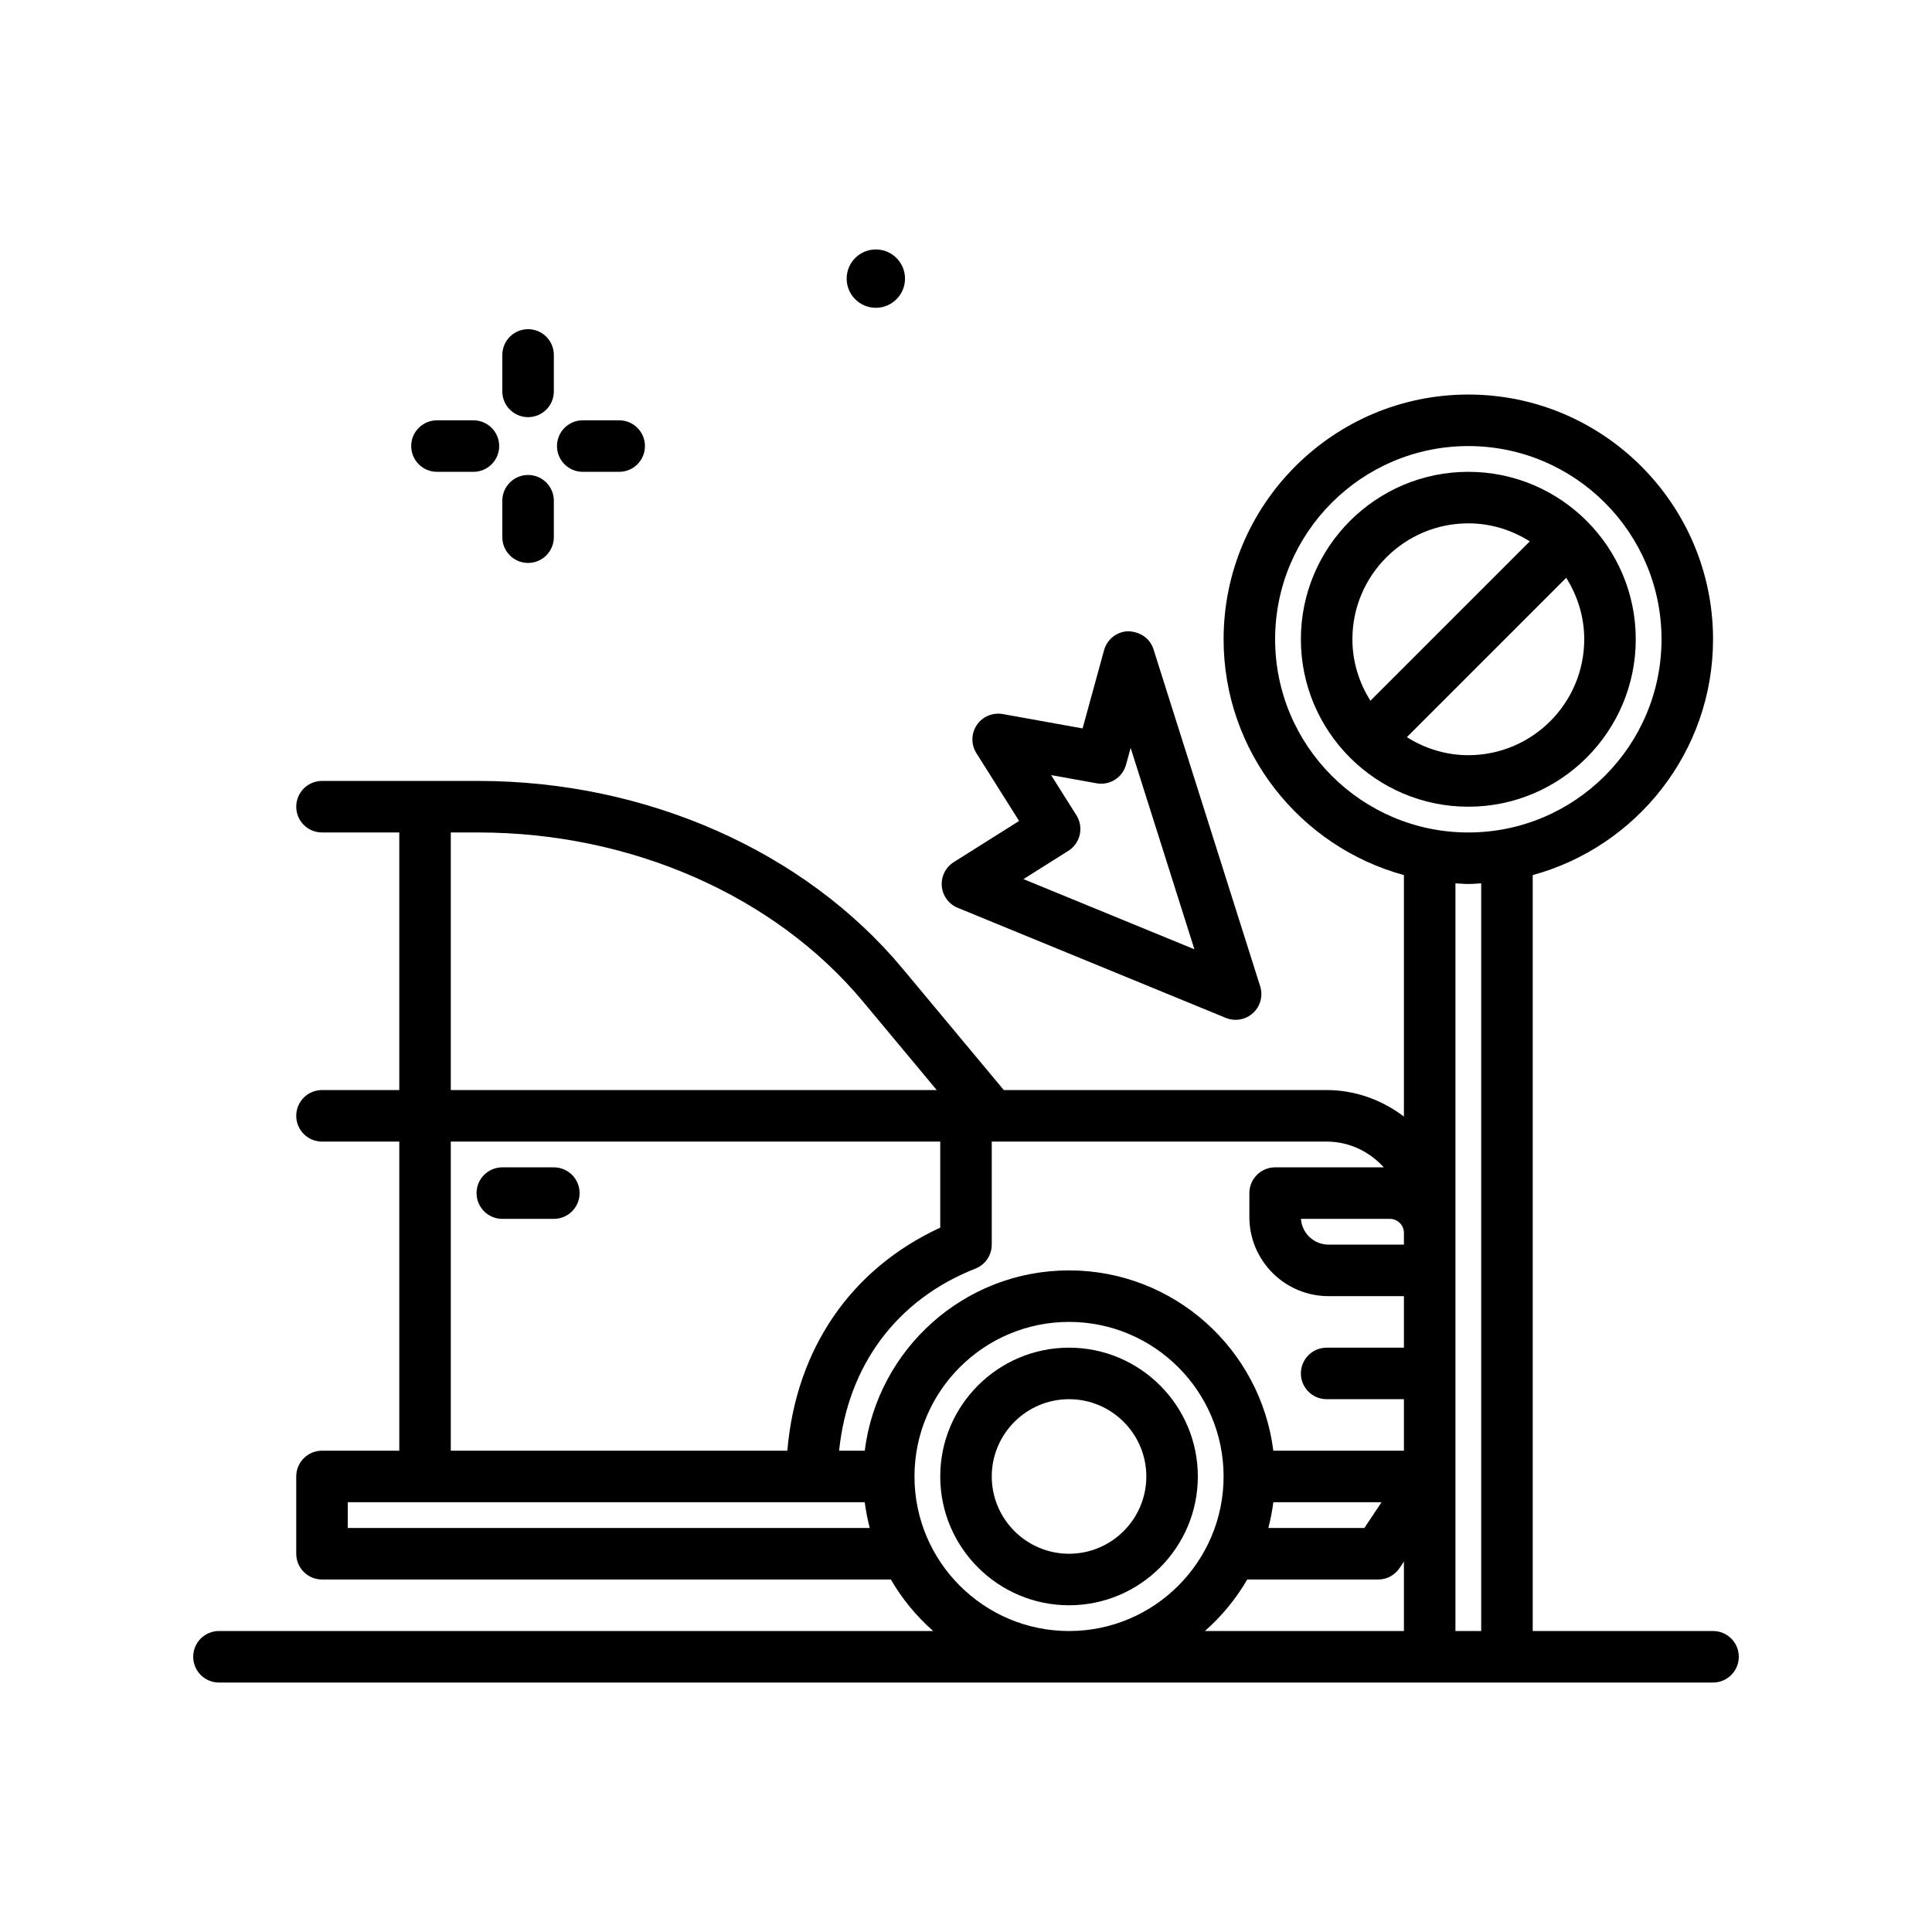 <svg id="sign" enable-background="new 0 0 300 300" height="512" viewBox="0 0 300 300" width="512" xmlns="http://www.w3.org/2000/svg"><g><path d="m82 64.776c2.209 0 4-1.791 4-4v-5.66c0-2.209-1.791-4-4-4s-4 1.791-4 4v5.66c0 2.209 1.791 4 4 4z"/><path d="m82 87.413c2.209 0 4-1.791 4-4v-5.66c0-2.209-1.791-4-4-4s-4 1.791-4 4v5.66c0 2.209 1.791 4 4 4z"/><path d="m67.852 73.265h5.66c2.209 0 4-1.791 4-4s-1.791-4-4-4h-5.66c-2.209 0-4 1.791-4 4s1.791 4 4 4z"/><path d="m90.488 73.265h5.66c2.209 0 4-1.791 4-4s-1.791-4-4-4h-5.66c-2.209 0-4 1.791-4 4s1.791 4 4 4z"/><path d="m136 47.794c2.501 0 4.53-2.028 4.53-4.529 0-2.502-2.028-4.53-4.53-4.53s-4.53 2.028-4.53 4.53c0 2.501 2.029 4.529 4.53 4.529z"/><path d="m166 209.265c-11.027 0-20 8.973-20 20s8.973 20 20 20 20-8.973 20-20-8.973-20-20-20zm0 32c-6.617 0-12-5.383-12-12s5.383-12 12-12 12 5.383 12 12-5.383 12-12 12z"/><path d="m86 181.265h-8c-2.209 0-4 1.791-4 4s1.791 4 4 4h8c2.209 0 4-1.791 4-4s-1.791-4-4-4z"/><path d="m266 253.265h-28v-117.38c16.11-4.406 28-19.133 28-36.621 0-20.953-17.047-38-38-38s-38 17.047-38 38c0 17.488 11.89 32.215 28 36.621v37.493c-3.362-2.544-7.49-4.114-11.992-4.114h-50.135l-15.73-18.875c-15.195-18.236-39.809-29.125-65.836-29.125h-24.307c-2.209 0-4 1.791-4 4s1.791 4 4 4h12v40h-12c-2.209 0-4 1.791-4 4s1.791 4 4 4h12v48h-12c-2.209 0-4 1.791-4 4v12c0 2.209 1.791 4 4 4h88.33c1.75 3.014 3.974 5.711 6.575 8h-110.905c-2.209 0-4 1.791-4 4s1.791 4 4 4h232c2.209 0 4-1.791 4-4s-1.791-3.999-4-3.999zm-68-154c0-16.543 13.457-30 30-30s30 13.457 30 30-13.457 30-30 30-30-13.457-30-30zm30 38c.675 0 1.333-.066 2-.101v116.101h-4v-56-5.818-54.283c.667.034 1.325.101 2 .101zm-30.278 96h16.804l-2.667 4h-14.913c.339-1.305.605-2.637.776-4zm20.278-41.819v1.818h-11.709c-2.268 0-4.131-1.77-4.281-4h13.809c1.202.001 2.181.979 2.181 2.182zm-3.126-10.181h-16.874c-2.209 0-4 1.791-4 4v3.709c0 6.777 5.514 12.291 12.291 12.291h11.709v8h-12c-2.209 0-4 1.791-4 4s1.791 4 4 4h12v8h-20.278c-1.979-15.76-15.435-28-31.722-28s-29.744 12.24-31.722 28h-3.982c1.362-13.209 8.921-23.462 21.167-28.277 1.531-.602 2.537-2.078 2.537-3.723v-16h52.008c3.513 0 6.662 1.561 8.866 4zm-144.874-52h4.307c23.682 0 45.996 9.812 59.691 26.246l11.462 13.754h-75.46zm0 48h76v13.361c-13.932 6.442-22.405 18.89-23.741 34.639h-52.259zm-16 60v-4h80.278c.171 1.364.438 2.695.775 4zm88-8c0-13.234 10.766-24 24-24s24 10.766 24 24-10.766 24-24 24-24-10.766-24-24zm51.67 16h20.33c1.338 0 2.586-.668 3.328-1.781l.672-1.008v10.789h-30.905c2.601-2.289 4.825-4.986 6.575-8z"/><path d="m254 99.265c0-14.336-11.664-26-26-26s-26 11.664-26 26 11.664 26 26 26 26-11.664 26-26zm-26 18c-3.514 0-6.771-1.051-9.544-2.799l24.745-24.745c1.748 2.774 2.799 6.03 2.799 9.544 0 9.926-8.074 18-18 18zm0-36c3.514 0 6.771 1.051 9.544 2.799l-24.745 24.745c-1.748-2.774-2.799-6.03-2.799-9.544 0-9.926 8.074-18 18-18z"/><path d="m148.705 140.96 41.641 17.098c.492.201 1.008.299 1.52.299.984 0 1.957-.365 2.709-1.057 1.143-1.051 1.572-2.67 1.105-4.15l-16.568-52.338c-.535-1.689-2.047-2.709-3.891-2.793-1.773.035-3.312 1.23-3.781 2.941l-3.336 12.148-12.4-2.232c-1.57-.268-3.141.389-4.025 1.701-.887 1.314-.912 3.027-.068 4.369l6.637 10.531-10.154 6.396c-1.266.799-1.98 2.238-1.852 3.73.127 1.492 1.078 2.787 2.463 3.357zm18.441-14.363-3.932-6.24 7.068 1.273c2.041.363 4.018-.881 4.566-2.879l.719-2.619 9.9 31.273-26.547-10.898 6.973-4.393c1.871-1.177 2.431-3.648 1.253-5.517z"/></g></svg>